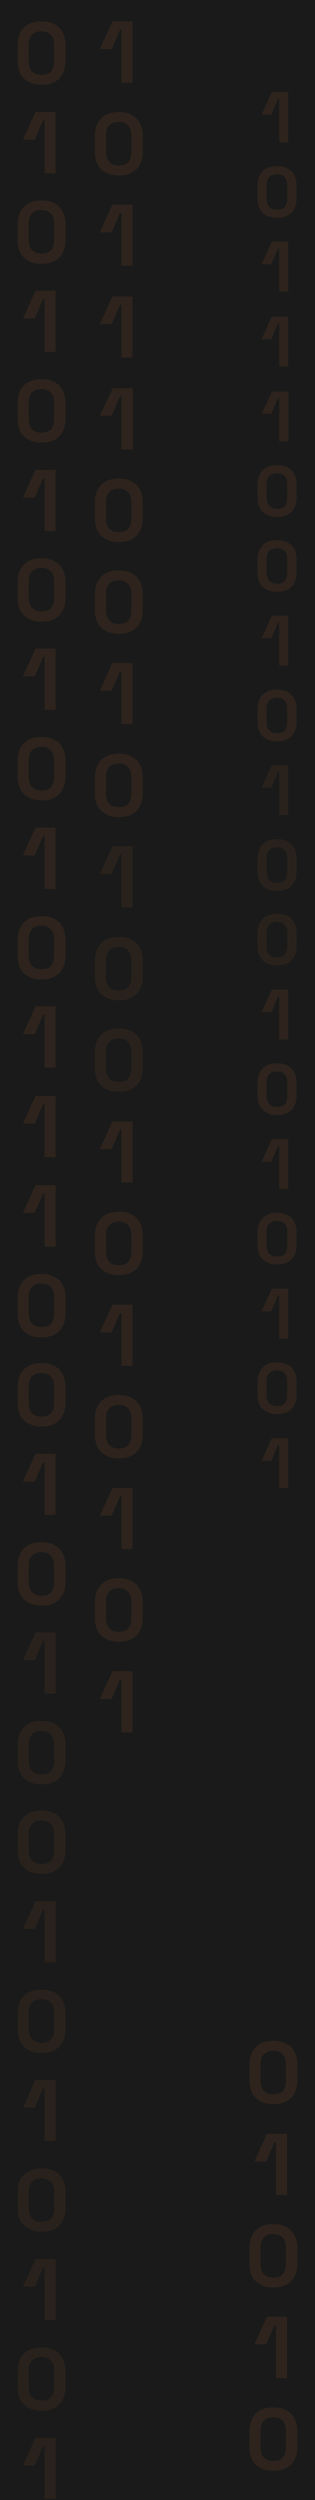<svg width="428" height="3392" viewBox="0 0 428 3392" fill="none" xmlns="http://www.w3.org/2000/svg">
<g clip-path="url(#clip0_141_5457)">
<rect width="428" height="3392" fill="#1A1A1A"/>
<g clip-path="url(#clip1_141_5457)">
<g opacity="0.18">
<path d="M165.094 112.405V40.327H163.032L151.688 66.584H135.703L152.719 29H180.047V112.405H165.094Z" fill="#F9893D" fill-opacity="0.5"/>
<path d="M161.485 238.026C151.688 238.026 143.953 235.452 137.766 229.789C131.578 224.125 129 216.403 129 205.076V184.482C129 173.67 132.094 165.948 137.766 160.284C143.438 154.621 151.688 152.047 161.485 152.047C171.282 152.047 179.016 154.621 185.204 160.284C190.876 165.948 193.969 174.185 193.969 184.482V205.076C193.969 215.888 190.876 224.125 185.204 229.789C179.016 235.452 171.282 238.026 161.485 238.026ZM161.485 224.64C167.157 224.64 171.797 223.096 174.376 220.007C176.954 216.917 178.501 212.284 178.501 206.106V183.967C178.501 177.789 176.954 173.156 173.86 170.066C170.766 166.977 166.641 165.433 161.485 165.433C155.813 165.433 151.688 166.977 148.594 170.066C145.5 173.156 143.953 177.789 143.953 183.452V205.591C143.953 211.769 145.5 216.403 148.078 219.492C151.172 223.096 155.813 224.64 161.485 224.64Z" fill="#F9893D" fill-opacity="0.5"/>
<path d="M165.094 361.077V288.998H163.032L151.688 315.256H135.703L152.719 277.672H180.047V360.562H165.094V361.077Z" fill="#F9893D" fill-opacity="0.5"/>
<path d="M165.094 485.156V413.592H163.032L151.688 439.849H135.703L152.719 402.266H180.047V485.156H165.094Z" fill="#F9893D" fill-opacity="0.5"/>
<path d="M165.094 609.746V537.667H163.032L151.688 563.924H135.703L153.235 526.855H180.563V609.746H165.094Z" fill="#F9893D" fill-opacity="0.5"/>
<path d="M161.485 735.37C151.688 735.37 143.953 732.796 137.766 727.132C131.578 721.469 129 713.746 129 702.42V681.826C129 671.014 132.094 663.291 137.766 657.628C143.438 651.965 151.688 649.391 161.485 649.391C171.282 649.391 179.016 651.965 185.204 657.628C190.876 663.291 193.969 671.529 193.969 681.826V702.42C193.969 713.232 190.876 721.469 185.204 727.132C179.016 732.796 171.282 735.37 161.485 735.37ZM161.485 721.984C167.157 721.984 171.797 720.439 174.376 717.35C176.954 714.261 178.501 709.628 178.501 703.449V681.311C178.501 675.133 176.954 670.499 173.86 667.41C170.766 664.321 166.641 662.777 161.485 662.777C155.813 662.777 151.688 664.321 148.594 667.41C145.5 670.499 143.953 675.133 143.953 680.796V702.935C143.953 709.113 145.5 713.746 148.078 716.835C151.172 720.439 155.813 721.984 161.485 721.984Z" fill="#F9893D" fill-opacity="0.5"/>
<path d="M161.485 859.964C151.688 859.964 143.953 857.389 137.766 851.726C131.578 846.063 129 838.34 129 827.014V806.42C129 795.608 132.094 787.885 137.766 782.222C143.438 776.559 151.688 773.984 161.485 773.984C171.282 773.984 179.016 776.559 185.204 782.222C190.876 787.885 193.969 796.123 193.969 806.42V827.014C193.969 837.825 190.876 846.063 185.204 851.726C179.016 857.389 171.282 859.964 161.485 859.964ZM161.485 846.578C167.157 846.578 171.797 845.033 174.376 841.944C176.954 838.855 178.501 834.221 178.501 828.043V805.905C178.501 799.727 176.954 795.093 173.86 792.004C170.766 788.915 166.641 787.37 161.485 787.37C155.813 787.37 151.688 788.915 148.594 792.004C145.5 795.093 143.953 799.727 143.953 805.39V827.528C143.953 833.706 145.5 838.34 148.078 841.429C151.172 845.033 155.813 846.578 161.485 846.578Z" fill="#F9893D" fill-opacity="0.5"/>
<path d="M165.094 982.496V910.932H163.032L151.688 937.189H135.703L152.719 899.605H180.047V982.496H165.094Z" fill="#F9893D" fill-opacity="0.5"/>
<path d="M161.485 1108.63C151.688 1108.63 143.953 1106.06 137.766 1100.39C131.578 1094.73 129 1087.01 129 1075.68V1055.09C129 1044.28 132.094 1036.55 137.766 1030.89C143.438 1025.23 151.688 1022.65 161.485 1022.65C171.282 1022.65 179.016 1025.23 185.204 1030.89C190.876 1036.55 193.969 1044.79 193.969 1055.09V1075.68C193.969 1086.49 190.876 1094.73 185.204 1100.39C179.016 1106.06 171.282 1108.63 161.485 1108.63ZM161.485 1095.25C167.157 1095.25 171.797 1093.7 174.376 1090.61C176.954 1087.52 178.501 1082.89 178.501 1076.71V1054.57C178.501 1048.39 176.954 1043.76 173.86 1040.67C170.766 1037.58 166.641 1036.04 161.485 1036.04C155.813 1036.04 151.688 1037.58 148.594 1040.67C145.5 1043.76 143.953 1048.39 143.953 1054.06V1076.2C143.953 1082.37 145.5 1087.01 148.078 1090.1C151.172 1093.7 155.813 1095.25 161.485 1095.25Z" fill="#F9893D" fill-opacity="0.5"/>
<path opacity="0.78" d="M165.094 1231.16V1159.6H163.032L151.688 1185.86H135.703L152.719 1148.27H180.047V1231.16H165.094Z" fill="#F9893D" fill-opacity="0.5"/>
<path opacity="0.78" d="M161.485 1357.3C151.688 1357.3 143.953 1354.73 137.766 1349.07C131.578 1343.4 129 1335.68 129 1324.35V1303.76C129 1292.95 132.094 1285.23 137.766 1279.56C143.438 1273.9 151.688 1271.32 161.485 1271.32C171.282 1271.32 179.016 1273.9 185.204 1279.56C190.876 1285.23 193.969 1293.46 193.969 1303.76V1324.35C193.969 1335.17 190.876 1343.4 185.204 1349.07C179.016 1354.73 171.282 1357.3 161.485 1357.3ZM161.485 1343.92C167.157 1343.92 171.797 1342.37 174.376 1339.28C176.954 1336.19 178.501 1331.56 178.501 1325.38V1303.24C178.501 1297.07 176.954 1292.43 173.86 1289.34C170.766 1286.25 166.641 1284.71 161.485 1284.71C155.813 1284.71 151.688 1286.25 148.594 1289.34C145.5 1292.43 143.953 1297.07 143.953 1302.73V1324.87C143.953 1331.05 145.5 1335.68 148.078 1338.77C151.172 1342.37 155.813 1343.92 161.485 1343.92Z" fill="#F9893D" fill-opacity="0.5"/>
<path opacity="0.78" d="M161.485 1481.38C151.688 1481.38 143.953 1478.81 137.766 1473.14C131.578 1467.48 129 1459.76 129 1448.43V1427.84C129 1417.03 132.094 1409.3 137.766 1403.64C143.438 1397.98 151.688 1395.4 161.485 1395.4C171.282 1395.4 179.016 1397.98 185.204 1403.64C190.876 1409.3 193.969 1417.54 193.969 1427.84V1448.43C193.969 1459.24 190.876 1467.48 185.204 1473.14C179.016 1478.81 171.282 1481.38 161.485 1481.38ZM161.485 1468C167.157 1468 171.797 1466.45 174.376 1463.36C176.954 1460.27 178.501 1455.64 178.501 1449.46V1427.32C178.501 1421.14 176.954 1416.51 173.86 1413.42C170.766 1410.33 166.641 1408.79 161.485 1408.79C155.813 1408.79 151.688 1410.33 148.594 1413.42C145.5 1416.51 143.953 1421.14 143.953 1426.81V1448.95C143.953 1455.12 145.5 1459.76 148.078 1462.85C151.172 1466.45 155.813 1468 161.485 1468Z" fill="#F9893D" fill-opacity="0.5"/>
<path d="M165.094 1604.43V1532.87H163.032L151.688 1559.12H135.703L152.719 1521.54H180.047V1604.43H165.094Z" fill="#F9893D" fill-opacity="0.5"/>
<path d="M161.485 1730.05C151.688 1730.05 143.953 1727.48 137.766 1721.82C131.578 1716.15 129 1708.43 129 1697.1V1676.51C129 1665.7 132.094 1657.98 137.766 1652.31C143.438 1646.65 151.688 1644.07 161.485 1644.07C171.282 1644.07 179.016 1646.65 185.204 1652.31C190.876 1657.98 193.969 1666.21 193.969 1676.51V1697.1C193.969 1707.92 190.876 1716.15 185.204 1721.82C179.016 1727.48 171.282 1730.05 161.485 1730.05ZM161.485 1716.67C167.157 1716.67 171.797 1715.12 174.376 1712.03C176.954 1708.94 178.501 1704.31 178.501 1698.13V1675.99C178.501 1669.82 176.954 1665.18 173.86 1662.09C170.766 1659 166.641 1657.46 161.485 1657.46C155.813 1657.46 151.688 1659 148.594 1662.09C145.5 1665.18 143.953 1669.82 143.953 1675.48V1697.62C143.953 1703.8 145.5 1708.43 148.078 1711.52C151.172 1715.12 155.813 1716.67 161.485 1716.67Z" fill="#F9893D" fill-opacity="0.5"/>
<path d="M165.094 1853.1V1781.54H163.032L151.688 1807.79H135.703L152.719 1770.21H180.047V1853.1H165.094Z" fill="#F9893D" fill-opacity="0.5"/>
<path d="M161.485 1978.72C151.688 1978.72 143.953 1976.15 137.766 1970.48C131.578 1964.82 129 1957.1 129 1945.77V1925.18C129 1914.37 132.094 1906.64 137.766 1900.98C143.438 1895.32 151.688 1892.74 161.485 1892.74C171.282 1892.74 179.016 1895.32 185.204 1900.98C190.876 1906.64 193.969 1914.88 193.969 1925.18V1945.77C193.969 1956.58 190.876 1964.82 185.204 1970.48C179.016 1976.15 171.282 1978.72 161.485 1978.72ZM161.485 1965.34C167.157 1965.34 171.797 1963.79 174.376 1960.7C176.954 1957.61 178.501 1952.98 178.501 1946.8V1924.66C178.501 1918.48 176.954 1913.85 173.86 1910.76C170.766 1907.67 166.641 1906.13 161.485 1906.13C155.813 1906.13 151.688 1907.67 148.594 1910.76C145.5 1913.85 143.953 1918.48 143.953 1924.15V1946.29C143.953 1952.46 145.5 1957.1 148.078 1960.19C151.172 1963.79 155.813 1965.34 161.485 1965.34Z" fill="#F9893D" fill-opacity="0.5"/>
<path d="M165.094 2101.77V2030.21H163.032L151.688 2056.46H135.703L152.719 2018.88H180.047V2101.77H165.094Z" fill="#F9893D" fill-opacity="0.5"/>
<path d="M161.485 2227.39C151.688 2227.39 143.953 2224.82 137.766 2219.16C131.578 2213.49 129 2205.77 129 2194.44V2173.85C129 2163.04 132.094 2155.31 137.766 2149.65C143.438 2143.99 151.688 2141.41 161.485 2141.41C171.282 2141.41 179.016 2143.99 185.204 2149.65C190.876 2155.31 193.969 2163.55 193.969 2173.85V2194.44C193.969 2205.25 190.876 2213.49 185.204 2219.16C179.016 2224.82 171.282 2227.39 161.485 2227.39ZM161.485 2214.01C167.157 2214.01 171.797 2212.46 174.376 2209.37C176.954 2206.28 178.501 2201.65 178.501 2195.47V2173.33C178.501 2167.16 176.954 2162.52 173.86 2159.43C170.766 2156.34 166.641 2154.8 161.485 2154.8C155.813 2154.8 151.688 2156.34 148.594 2159.43C145.5 2162.52 143.953 2167.16 143.953 2172.82V2194.96C143.953 2201.14 145.5 2205.77 148.078 2208.86C151.172 2212.46 155.813 2214.01 161.485 2214.01Z" fill="#F9893D" fill-opacity="0.5"/>
<path d="M165.094 2350.44V2278.88H163.032L151.688 2305.13H135.703L152.719 2267.55H180.047V2350.44H165.094Z" fill="#F9893D" fill-opacity="0.5"/>
</g>
<g opacity="0.18">
<path d="M56.485 114.979C46.688 114.979 38.953 112.405 32.766 106.742C27.094 101.593 24 93.356 24 82.029V61.435C24 50.623 27.094 42.901 32.766 37.238C38.438 31.574 46.688 29 56.485 29C66.282 29 74.016 31.574 80.204 37.238C85.876 42.901 88.969 51.138 88.969 61.435V82.029C88.969 92.841 85.876 101.078 80.204 106.742C74.532 112.405 66.797 114.979 56.485 114.979ZM56.485 101.593C62.157 101.593 66.797 100.049 69.376 96.96C71.954 93.871 73.5 89.237 73.5 83.059V60.92C73.5 54.742 71.954 50.109 68.86 47.02C65.766 43.931 61.641 42.386 56.485 42.386C50.813 42.386 46.688 43.931 43.594 47.02C40.5 50.109 38.953 54.742 38.953 60.406V82.544C38.953 88.722 40.5 93.356 43.078 96.445C46.688 100.049 50.813 101.593 56.485 101.593Z" fill="#F9893D" fill-opacity="0.5"/>
<path d="M60.61 234.937V163.374H58.547L47.203 189.631H31.219L48.234 152.047H75.563V234.937H60.61Z" fill="#F9893D" fill-opacity="0.5"/>
<path d="M56.485 357.987C46.688 357.987 38.953 355.413 32.766 349.75C27.094 344.086 24 336.364 24 325.037V304.443C24 293.631 27.094 285.909 32.766 280.246C38.438 274.582 46.688 272.008 56.485 272.008C66.282 272.008 74.016 274.582 80.204 280.246C85.876 285.909 88.969 294.146 88.969 304.443V325.037C88.969 335.849 85.876 344.086 80.204 349.75C74.532 354.898 66.797 357.987 56.485 357.987ZM56.485 344.086C62.157 344.086 66.797 342.542 69.376 339.453C71.954 336.364 73.5 331.73 73.5 325.552V303.414C73.5 297.235 71.954 292.602 68.86 289.513C65.766 286.424 61.641 284.879 56.485 284.879C50.813 284.879 46.688 286.424 43.594 289.513C40.5 292.602 38.953 297.235 38.953 302.899V325.037C38.953 331.215 40.5 335.849 43.078 338.938C46.688 342.542 50.813 344.086 56.485 344.086Z" fill="#F9893D" fill-opacity="0.5"/>
<path d="M60.61 477.429V405.866H58.547L47.203 432.123H31.219L48.234 394.539H75.563V477.429H60.61Z" fill="#F9893D" fill-opacity="0.5"/>
<path d="M56.485 600.479C46.688 600.479 38.953 597.905 32.766 592.242C27.094 587.093 24 578.856 24 567.529V546.935C24 536.123 27.094 528.401 32.766 522.737C38.438 517.074 46.688 514.5 56.485 514.5C66.282 514.5 74.016 517.074 80.204 522.737C85.876 528.401 88.969 536.638 88.969 546.935V567.529C88.969 578.341 85.876 586.578 80.204 592.242C74.532 597.905 66.797 600.479 56.485 600.479ZM56.485 587.093C62.157 587.093 66.797 585.549 69.376 582.459C71.954 579.37 73.5 574.737 73.5 568.559V546.42C73.5 540.242 71.954 535.609 68.86 532.52C65.766 529.431 61.641 527.886 56.485 527.886C50.813 527.886 46.688 529.431 43.594 532.52C40.5 535.609 38.953 540.242 38.953 545.905V568.044C38.953 574.222 40.5 578.856 43.078 581.945C46.688 585.549 50.813 587.093 56.485 587.093Z" fill="#F9893D" fill-opacity="0.5"/>
<path d="M60.61 720.437V648.874H58.547L47.203 675.131H31.219L48.234 637.547H75.563V720.437H60.61Z" fill="#F9893D" fill-opacity="0.5"/>
<path d="M56.485 843.487C46.688 843.487 38.953 840.913 32.766 835.25C27.094 830.101 24 821.864 24 810.537V789.943C24 779.132 27.094 771.409 32.766 765.746C38.438 760.082 46.688 757.508 56.485 757.508C66.282 757.508 74.016 760.082 80.204 765.746C85.876 771.409 88.969 779.646 88.969 789.943V810.537C88.969 821.349 85.876 829.586 80.204 835.25C74.532 840.398 66.797 843.487 56.485 843.487ZM56.485 829.586C62.157 829.586 66.797 828.042 69.376 824.953C71.954 821.864 73.5 817.23 73.5 811.052V788.914C73.5 782.735 71.954 778.102 68.86 775.013C65.766 771.924 61.641 770.379 56.485 770.379C50.813 770.379 46.688 771.924 43.594 775.013C40.5 778.102 38.953 782.735 38.953 788.399V810.537C38.953 816.715 40.5 821.349 43.078 824.438C46.688 828.042 50.813 829.586 56.485 829.586Z" fill="#F9893D" fill-opacity="0.5"/>
<path d="M60.61 962.929V891.365H58.547L47.203 917.623H31.219L48.234 880.039H75.563V962.929H60.61Z" fill="#F9893D" fill-opacity="0.5"/>
<path d="M56.485 1085.98C46.688 1085.98 38.953 1083.4 32.766 1077.74C27.094 1072.08 24 1064.36 24 1053.03V1032.44C24 1021.62 27.094 1013.9 32.766 1008.24C38.438 1002.57 46.688 1000 56.485 1000C66.282 1000 74.016 1002.57 80.204 1008.24C85.876 1013.9 88.969 1022.14 88.969 1032.44V1053.03C88.969 1063.84 85.876 1072.08 80.204 1077.74C74.532 1083.4 66.797 1085.98 56.485 1085.98ZM56.485 1072.59C62.157 1072.59 66.797 1071.05 69.376 1067.96C71.954 1064.87 73.5 1060.24 73.5 1054.06V1031.92C73.5 1025.74 71.954 1021.11 68.86 1018.02C65.766 1014.93 61.641 1013.39 56.485 1013.39C50.813 1013.39 46.688 1014.93 43.594 1018.02C40.5 1021.11 38.953 1025.74 38.953 1031.41V1053.54C38.953 1059.72 40.5 1064.36 43.078 1067.44C46.688 1071.05 50.813 1072.59 56.485 1072.59Z" fill="#F9893D" fill-opacity="0.5"/>
<path d="M60.61 1205.94V1134.37H58.547L47.203 1160.63H31.219L48.234 1123.05H75.563V1205.94H60.61Z" fill="#F9893D" fill-opacity="0.5"/>
<path d="M56.485 1328.99C46.688 1328.99 38.953 1326.41 32.766 1320.75C27.094 1315.6 24 1307.36 24 1296.04V1275.44C24 1264.63 27.094 1256.91 32.766 1251.25C38.438 1245.58 46.688 1243.01 56.485 1243.01C66.282 1243.01 74.016 1245.58 80.204 1251.25C85.876 1256.91 88.969 1265.15 88.969 1275.44V1296.04C88.969 1306.85 85.876 1315.09 80.204 1320.75C74.532 1325.9 66.797 1328.99 56.485 1328.99ZM56.485 1315.09C62.157 1315.09 66.797 1313.54 69.376 1310.45C71.954 1307.36 73.5 1302.73 73.5 1296.55V1274.41C73.5 1268.24 71.954 1263.6 68.86 1260.51C65.766 1257.42 61.641 1255.88 56.485 1255.88C50.813 1255.88 46.688 1257.42 43.594 1260.51C40.5 1263.6 38.953 1268.24 38.953 1273.9V1296.04C38.953 1302.22 40.5 1306.85 43.078 1309.94C46.688 1313.54 50.813 1315.09 56.485 1315.09Z" fill="#F9893D" fill-opacity="0.5"/>
<path d="M60.61 1448.43V1376.87H58.547L47.203 1403.12H31.219L48.234 1365.54H75.563V1448.43H60.61Z" fill="#F9893D" fill-opacity="0.5"/>
<path d="M60.61 1569.93V1498.37H58.547L47.203 1524.63H31.219L48.234 1487.04H75.563V1569.93H60.61Z" fill="#F9893D" fill-opacity="0.5"/>
<path d="M60.61 1691.44V1619.36H58.547L47.203 1645.61H31.219L48.234 1608.03H75.563V1691.44H60.61Z" fill="#F9893D" fill-opacity="0.5"/>
<path d="M56.485 1814.49C46.688 1814.49 38.953 1811.91 32.766 1806.25C27.094 1801.1 24 1792.86 24 1781.54V1760.94C24 1750.13 27.094 1742.41 32.766 1736.75C38.438 1731.08 46.688 1728.51 56.485 1728.51C66.282 1728.51 74.016 1731.08 80.204 1736.75C85.876 1742.41 88.969 1750.65 88.969 1760.94V1781.54C88.969 1792.35 85.876 1800.59 80.204 1806.25C74.532 1811.4 66.797 1814.49 56.485 1814.49ZM56.485 1800.59C62.157 1800.59 66.797 1799.04 69.376 1795.95C71.954 1792.86 73.5 1788.23 73.5 1782.05V1759.91C73.5 1753.74 71.954 1749.1 68.86 1746.01C65.766 1742.92 61.641 1741.38 56.485 1741.38C50.813 1741.38 46.688 1742.92 43.594 1746.01C40.5 1749.1 38.953 1753.74 38.953 1759.4V1781.54C38.953 1787.72 40.5 1792.35 43.078 1795.44C46.688 1799.04 50.813 1800.59 56.485 1800.59Z" fill="#F9893D" fill-opacity="0.5"/>
<path d="M56.485 1935.48C46.688 1935.48 38.953 1932.9 32.766 1927.24C27.094 1922.09 24 1913.85 24 1902.53V1881.93C24 1871.12 27.094 1863.4 32.766 1857.73C38.438 1852.07 46.688 1849.5 56.485 1849.5C66.282 1849.5 74.016 1852.07 80.204 1857.73C85.876 1863.4 88.969 1871.63 88.969 1881.93V1902.53C88.969 1913.34 85.876 1921.57 80.204 1927.24C74.532 1932.9 66.797 1935.48 56.485 1935.48ZM56.485 1922.09C62.157 1922.09 66.797 1920.54 69.376 1917.46C71.954 1914.37 73.5 1909.73 73.5 1903.55V1881.42C73.5 1875.24 71.954 1870.6 68.86 1867.52C65.766 1864.43 61.641 1862.88 56.485 1862.88C50.813 1862.88 46.688 1864.43 43.594 1867.52C40.5 1870.6 38.953 1875.24 38.953 1880.9V1903.04C38.953 1909.22 40.5 1913.85 43.078 1916.94C46.688 1920.54 50.813 1922.09 56.485 1922.09Z" fill="#F9893D" fill-opacity="0.5"/>
<path d="M60.61 2055.43V1983.87H58.547L47.203 2010.13H31.219L48.234 1972.54H75.563V2055.43H60.61Z" fill="#F9893D" fill-opacity="0.5"/>
<path d="M56.485 2178.48C46.688 2178.48 38.953 2175.91 32.766 2170.25C27.094 2164.58 24 2156.86 24 2145.53V2124.94C24 2114.13 27.094 2106.4 32.766 2100.74C38.438 2095.08 46.688 2092.5 56.485 2092.5C66.282 2092.5 74.016 2095.08 80.204 2100.74C85.876 2106.4 88.969 2114.64 88.969 2124.94V2145.53C88.969 2156.34 85.876 2164.58 80.204 2170.25C74.532 2175.91 66.797 2178.48 56.485 2178.48ZM56.485 2165.1C62.157 2165.1 66.797 2163.55 69.376 2160.46C71.954 2157.37 73.5 2152.74 73.5 2146.56V2124.42C73.5 2118.25 71.954 2113.61 68.86 2110.52C65.766 2107.43 61.641 2105.89 56.485 2105.89C50.813 2105.89 46.688 2107.43 43.594 2110.52C40.5 2113.61 38.953 2118.25 38.953 2123.91V2146.05C38.953 2152.23 40.5 2156.86 43.078 2159.95C46.688 2163.55 50.813 2165.1 56.485 2165.1Z" fill="#F9893D" fill-opacity="0.5"/>
<path opacity="0.78" d="M60.61 2297.93V2226.37H58.547L47.203 2252.62H31.219L48.234 2215.04H75.563V2297.93H60.61Z" fill="#F9893D" fill-opacity="0.5"/>
<path opacity="0.78" d="M56.485 2420.98C46.688 2420.98 38.953 2418.4 32.766 2412.74C27.094 2407.59 24 2399.35 24 2388.03V2367.43C24 2356.62 27.094 2348.9 32.766 2343.23C38.438 2337.57 46.688 2335 56.485 2335C66.282 2335 74.016 2337.57 80.204 2343.23C85.876 2348.9 88.969 2357.13 88.969 2367.43V2388.03C88.969 2398.84 85.876 2407.07 80.204 2412.74C74.532 2418.4 66.797 2420.98 56.485 2420.98ZM56.485 2407.59C62.157 2407.59 66.797 2406.04 69.376 2402.96C71.954 2399.87 73.5 2395.23 73.5 2389.05V2366.92C73.5 2360.74 71.954 2356.1 68.86 2353.02C65.766 2349.93 61.641 2348.38 56.485 2348.38C50.813 2348.38 46.688 2349.93 43.594 2353.02C40.5 2356.1 38.953 2360.74 38.953 2366.4V2388.54C38.953 2394.72 40.5 2399.35 43.078 2402.44C46.688 2406.04 50.813 2407.59 56.485 2407.59Z" fill="#F9893D" fill-opacity="0.5"/>
<path opacity="0.78" d="M56.485 2542.48C46.688 2542.48 38.953 2539.91 32.766 2534.24C27.094 2529.09 24 2520.86 24 2509.53V2488.94C24 2478.12 27.094 2470.4 32.766 2464.74C38.438 2459.07 46.688 2456.5 56.485 2456.5C66.282 2456.5 74.016 2459.07 80.204 2464.74C85.876 2470.4 88.969 2478.64 88.969 2488.94V2509.53C88.969 2520.34 85.876 2528.58 80.204 2534.24C74.532 2539.91 66.797 2542.48 56.485 2542.48ZM56.485 2529.09C62.157 2529.09 66.797 2527.55 69.376 2524.46C71.954 2521.37 73.5 2516.74 73.5 2510.56V2488.42C73.5 2482.24 71.954 2477.61 68.86 2474.52C65.766 2471.43 61.641 2469.89 56.485 2469.89C50.813 2469.89 46.688 2471.43 43.594 2474.52C40.5 2477.61 38.953 2482.24 38.953 2487.91V2510.04C38.953 2516.22 40.5 2520.86 43.078 2523.95C46.688 2527.55 50.813 2529.09 56.485 2529.09Z" fill="#F9893D" fill-opacity="0.5"/>
<path opacity="0.78" d="M60.61 2662.44V2590.87H58.547L47.203 2617.13H31.219L48.234 2579.55H75.563V2662.44H60.61Z" fill="#F9893D" fill-opacity="0.5"/>
<path opacity="0.78" d="M56.485 2785.49C46.688 2785.49 38.953 2782.91 32.766 2777.25C27.094 2771.59 24 2763.86 24 2752.54V2731.94C24 2721.13 27.094 2713.41 32.766 2707.75C38.438 2702.08 46.688 2699.51 56.485 2699.51C66.282 2699.51 74.016 2702.08 80.204 2707.75C85.876 2713.41 88.969 2721.65 88.969 2731.94V2752.54C88.969 2763.35 85.876 2771.59 80.204 2777.25C74.532 2782.4 66.797 2785.49 56.485 2785.49ZM56.485 2771.59C62.157 2771.59 66.797 2770.04 69.376 2766.95C71.954 2763.86 73.5 2759.23 73.5 2753.05V2730.91C73.5 2724.74 71.954 2720.1 68.86 2717.01C65.766 2713.92 61.641 2712.38 56.485 2712.38C50.813 2712.38 46.688 2713.92 43.594 2717.01C40.5 2720.1 38.953 2724.74 38.953 2730.4V2752.54C38.953 2758.72 40.5 2763.35 43.078 2766.44C46.688 2770.04 50.813 2771.59 56.485 2771.59Z" fill="#F9893D" fill-opacity="0.5"/>
<path opacity="0.78" d="M60.61 2904.93V2833.37H58.547L47.203 2859.62H31.219L48.234 2822.04H75.563V2904.93H60.61Z" fill="#F9893D" fill-opacity="0.5"/>
<path opacity="0.78" d="M56.485 3027.98C46.688 3027.98 38.953 3025.4 32.766 3019.74C27.094 3014.59 24 3006.36 24 2995.03V2974.43C24 2963.62 27.094 2955.9 32.766 2950.24C38.438 2944.57 46.688 2942 56.485 2942C66.282 2942 74.016 2944.57 80.204 2950.24C85.876 2955.9 88.969 2964.14 88.969 2974.43V2995.03C88.969 3005.84 85.876 3014.08 80.204 3019.74C74.532 3025.4 66.797 3027.98 56.485 3027.98ZM56.485 3014.59C62.157 3014.59 66.797 3013.05 69.376 3009.96C71.954 3006.87 73.5 3002.24 73.5 2996.06V2973.92C73.5 2967.74 71.954 2963.11 68.86 2960.02C65.766 2956.93 61.641 2955.39 56.485 2955.39C50.813 2955.39 46.688 2956.93 43.594 2960.02C40.5 2963.11 38.953 2967.74 38.953 2973.41V2995.54C38.953 3001.72 40.5 3006.36 43.078 3009.44C46.688 3013.05 50.813 3014.59 56.485 3014.59Z" fill="#F9893D" fill-opacity="0.5"/>
<path opacity="0.78" d="M60.61 3147.94V3076.37H58.547L47.203 3102.63H31.219L48.234 3065.05H75.563V3147.94H60.61Z" fill="#F9893D" fill-opacity="0.5"/>
<path opacity="0.78" d="M56.485 3270.99C46.688 3270.99 38.953 3268.41 32.766 3262.75C27.094 3257.6 24 3249.36 24 3238.04V3217.44C24 3206.63 27.094 3198.91 32.766 3193.25C38.438 3187.58 46.688 3185.01 56.485 3185.01C66.282 3185.01 74.016 3187.58 80.204 3193.25C85.876 3198.91 88.969 3207.15 88.969 3217.44V3238.04C88.969 3248.85 85.876 3257.09 80.204 3262.75C74.532 3267.9 66.797 3270.99 56.485 3270.99ZM56.485 3257.09C62.157 3257.09 66.797 3255.54 69.376 3252.45C71.954 3249.36 73.5 3244.73 73.5 3238.55V3216.41C73.5 3210.24 71.954 3205.6 68.86 3202.51C65.766 3199.42 61.641 3197.88 56.485 3197.88C50.813 3197.88 46.688 3199.42 43.594 3202.51C40.5 3205.6 38.953 3210.24 38.953 3215.9V3238.04C38.953 3244.22 40.5 3248.85 43.078 3251.94C46.688 3255.54 50.813 3257.09 56.485 3257.09Z" fill="#F9893D" fill-opacity="0.5"/>
<path opacity="0.78" d="M60.61 3390.43V3318.87H58.547L47.203 3345.12H31.219L48.234 3307.54H75.563V3390.43H60.61Z" fill="#F9893D" fill-opacity="0.5"/>
</g>
<g opacity="0.18">
<path d="M379.448 193.048V134.241H377.765L368.51 155.664H355.469L369.351 125H391.648V193.048H379.448Z" fill="#F9893D" fill-opacity="0.5"/>
<path d="M376.503 295.539C368.51 295.539 362.2 293.439 357.152 288.818C352.103 284.197 350 277.897 350 268.656V251.854C350 243.033 352.524 236.732 357.152 232.111C361.779 227.491 368.51 225.391 376.503 225.391C384.497 225.391 390.807 227.491 395.855 232.111C400.483 236.732 403.007 243.453 403.007 251.854V268.656C403.007 277.477 400.483 284.197 395.855 288.818C390.807 293.439 384.497 295.539 376.503 295.539ZM376.503 284.617C381.131 284.617 384.917 283.357 387.021 280.837C389.124 278.317 390.386 274.536 390.386 269.496V251.434C390.386 246.393 389.124 242.613 386.6 240.092C384.076 237.572 380.71 236.312 376.503 236.312C371.876 236.312 368.51 237.572 365.986 240.092C363.462 242.613 362.2 246.393 362.2 251.014V269.076C362.2 274.116 363.462 277.897 365.565 280.417C368.09 283.357 371.876 284.617 376.503 284.617Z" fill="#F9893D" fill-opacity="0.5"/>
<path d="M379.448 395.931V337.124H377.765L368.51 358.546H355.469L369.351 327.883H391.648V395.511H379.448V395.931Z" fill="#F9893D" fill-opacity="0.5"/>
<path d="M379.448 497.163V438.776H377.765L368.51 460.199H355.469L369.351 429.535H391.648V497.163H379.448Z" fill="#F9893D" fill-opacity="0.5"/>
<path d="M379.448 598.815V540.009H377.765L368.51 561.431H355.469L369.772 531.188H392.069V598.815H379.448Z" fill="#F9893D" fill-opacity="0.5"/>
<path d="M376.503 701.308C368.51 701.308 362.2 699.208 357.152 694.588C352.103 689.967 350 683.666 350 674.425V657.623C350 648.802 352.524 642.501 357.152 637.881C361.779 633.26 368.51 631.16 376.503 631.16C384.497 631.16 390.807 633.26 395.855 637.881C400.483 642.501 403.007 649.222 403.007 657.623V674.425C403.007 683.246 400.483 689.967 395.855 694.588C390.807 699.208 384.497 701.308 376.503 701.308ZM376.503 690.387C381.131 690.387 384.917 689.127 387.021 686.607C389.124 684.086 390.386 680.306 390.386 675.265V657.203C390.386 652.163 389.124 648.382 386.6 645.862C384.076 643.342 380.71 642.081 376.503 642.081C371.876 642.081 368.51 643.342 365.986 645.862C363.462 648.382 362.2 652.163 362.2 656.783V674.845C362.2 679.886 363.462 683.666 365.565 686.187C368.09 689.127 371.876 690.387 376.503 690.387Z" fill="#F9893D" fill-opacity="0.5"/>
<path d="M376.503 802.961C368.51 802.961 362.2 800.86 357.152 796.24C352.103 791.619 350 785.319 350 776.078V759.276C350 750.455 352.524 744.154 357.152 739.533C361.779 734.913 368.51 732.812 376.503 732.812C384.497 732.812 390.807 734.913 395.855 739.533C400.483 744.154 403.007 750.875 403.007 759.276V776.078C403.007 784.899 400.483 791.619 395.855 796.24C390.807 800.86 384.497 802.961 376.503 802.961ZM376.503 792.039C381.131 792.039 384.917 790.779 387.021 788.259C389.124 785.739 390.386 781.958 390.386 776.918V758.856C390.386 753.815 389.124 750.034 386.6 747.514C384.076 744.994 380.71 743.734 376.503 743.734C371.876 743.734 368.51 744.994 365.986 747.514C363.462 750.034 362.2 753.815 362.2 758.435V776.498C362.2 781.538 363.462 785.319 365.565 787.839C368.09 790.779 371.876 792.039 376.503 792.039Z" fill="#F9893D" fill-opacity="0.5"/>
<path d="M379.448 902.933V844.546H377.765L368.51 865.968H355.469L369.351 835.305H391.648V902.933H379.448Z" fill="#F9893D" fill-opacity="0.5"/>
<path d="M376.503 1005.84C368.51 1005.84 362.2 1003.74 357.152 999.123C352.103 994.502 350 988.201 350 978.96V962.158C350 953.337 352.524 947.037 357.152 942.416C361.779 937.796 368.51 935.695 376.503 935.695C384.497 935.695 390.807 937.796 395.855 942.416C400.483 947.037 403.007 953.757 403.007 962.158V978.96C403.007 987.781 400.483 994.502 395.855 999.123C390.807 1003.74 384.497 1005.84 376.503 1005.84ZM376.503 994.922C381.131 994.922 384.917 993.662 387.021 991.142C389.124 988.621 390.386 984.841 390.386 979.8V961.738C390.386 956.698 389.124 952.917 386.6 950.397C384.076 947.877 380.71 946.617 376.503 946.617C371.876 946.617 368.51 947.877 365.986 950.397C363.462 952.917 362.2 956.698 362.2 961.318V979.38C362.2 984.421 363.462 988.201 365.565 990.722C368.09 993.662 371.876 994.922 376.503 994.922Z" fill="#F9893D" fill-opacity="0.5"/>
<path opacity="0.78" d="M379.448 1105.82V1047.43H377.765L368.51 1068.85H355.469L369.351 1038.19H391.648V1105.82H379.448Z" fill="#F9893D" fill-opacity="0.5"/>
<path opacity="0.78" d="M376.503 1208.73C368.51 1208.73 362.2 1206.63 357.152 1202.01C352.103 1197.38 350 1191.08 350 1181.84V1165.04C350 1156.22 352.524 1149.92 357.152 1145.3C361.779 1140.68 368.51 1138.58 376.503 1138.58C384.497 1138.58 390.807 1140.68 395.855 1145.3C400.483 1149.92 403.007 1156.64 403.007 1165.04V1181.84C403.007 1190.66 400.483 1197.38 395.855 1202.01C390.807 1206.63 384.497 1208.73 376.503 1208.73ZM376.503 1197.8C381.131 1197.8 384.917 1196.54 387.021 1194.02C389.124 1191.5 390.386 1187.72 390.386 1182.68V1164.62C390.386 1159.58 389.124 1155.8 386.6 1153.28C384.076 1150.76 380.71 1149.5 376.503 1149.5C371.876 1149.5 368.51 1150.76 365.986 1153.28C363.462 1155.8 362.2 1159.58 362.2 1164.2V1182.26C362.2 1187.3 363.462 1191.08 365.565 1193.6C368.09 1196.54 371.876 1197.8 376.503 1197.8Z" fill="#F9893D" fill-opacity="0.5"/>
<path opacity="0.78" d="M376.503 1309.96C368.51 1309.96 362.2 1307.86 357.152 1303.24C352.103 1298.62 350 1292.31 350 1283.07V1266.27C350 1257.45 352.524 1251.15 357.152 1246.53C361.779 1241.91 368.51 1239.81 376.503 1239.81C384.497 1239.81 390.807 1241.91 395.855 1246.53C400.483 1251.15 403.007 1257.87 403.007 1266.27V1283.07C403.007 1291.89 400.483 1298.62 395.855 1303.24C390.807 1307.86 384.497 1309.96 376.503 1309.96ZM376.503 1299.04C381.131 1299.04 384.917 1297.78 387.021 1295.26C389.124 1292.73 390.386 1288.95 390.386 1283.91V1265.85C390.386 1260.81 389.124 1257.03 386.6 1254.51C384.076 1251.99 380.71 1250.73 376.503 1250.73C371.876 1250.73 368.51 1251.99 365.986 1254.51C363.462 1257.03 362.2 1260.81 362.2 1265.43V1283.49C362.2 1288.53 363.462 1292.31 365.565 1294.83C368.09 1297.78 371.876 1299.04 376.503 1299.04Z" fill="#F9893D" fill-opacity="0.5"/>
<path d="M379.448 1410.35V1351.96H377.765L368.51 1373.39H355.469L369.351 1342.72H391.648V1410.35H379.448Z" fill="#F9893D" fill-opacity="0.5"/>
<path d="M376.503 1512.84C368.51 1512.84 362.2 1510.74 357.152 1506.12C352.103 1501.5 350 1495.2 350 1485.96V1469.15C350 1460.33 352.524 1454.03 357.152 1449.41C361.779 1444.79 368.51 1442.69 376.503 1442.69C384.497 1442.69 390.807 1444.79 395.855 1449.41C400.483 1454.03 403.007 1460.75 403.007 1469.15V1485.96C403.007 1494.78 400.483 1501.5 395.855 1506.12C390.807 1510.74 384.497 1512.84 376.503 1512.84ZM376.503 1501.92C381.131 1501.92 384.917 1500.66 387.021 1498.14C389.124 1495.62 390.386 1491.84 390.386 1486.8V1468.73C390.386 1463.69 389.124 1459.91 386.6 1457.39C384.076 1454.87 380.71 1453.61 376.503 1453.61C371.876 1453.61 368.51 1454.87 365.986 1457.39C363.462 1459.91 362.2 1463.69 362.2 1468.31V1486.38C362.2 1491.42 363.462 1495.2 365.565 1497.72C368.09 1500.66 371.876 1501.92 376.503 1501.92Z" fill="#F9893D" fill-opacity="0.5"/>
<path d="M379.448 1613.23V1554.85H377.765L368.51 1576.27H355.469L369.351 1545.61H391.648V1613.23H379.448Z" fill="#F9893D" fill-opacity="0.5"/>
<path d="M376.503 1715.73C368.51 1715.73 362.2 1713.63 357.152 1709.01C352.103 1704.38 350 1698.08 350 1688.84V1672.04C350 1663.22 352.524 1656.92 357.152 1652.3C361.779 1647.68 368.51 1645.58 376.503 1645.58C384.497 1645.58 390.807 1647.68 395.855 1652.3C400.483 1656.92 403.007 1663.64 403.007 1672.04V1688.84C403.007 1697.66 400.483 1704.38 395.855 1709.01C390.807 1713.63 384.497 1715.73 376.503 1715.73ZM376.503 1704.81C381.131 1704.81 384.917 1703.54 387.021 1701.02C389.124 1698.5 390.386 1694.72 390.386 1689.68V1671.62C390.386 1666.58 389.124 1662.8 386.6 1660.28C384.076 1657.76 380.71 1656.5 376.503 1656.5C371.876 1656.5 368.51 1657.76 365.986 1660.28C363.462 1662.8 362.2 1666.58 362.2 1671.2V1689.26C362.2 1694.3 363.462 1698.08 365.565 1700.6C368.09 1703.54 371.876 1704.81 376.503 1704.81Z" fill="#F9893D" fill-opacity="0.5"/>
<path d="M379.448 1816.12V1757.73H377.765L368.51 1779.15H355.469L369.351 1748.49H391.648V1816.12H379.448Z" fill="#F9893D" fill-opacity="0.5"/>
<path d="M376.503 1918.61C368.51 1918.61 362.2 1916.51 357.152 1911.89C352.103 1907.27 350 1900.97 350 1891.73V1874.92C350 1866.1 352.524 1859.8 357.152 1855.18C361.779 1850.56 368.51 1848.46 376.503 1848.46C384.497 1848.46 390.807 1850.56 395.855 1855.18C400.483 1859.8 403.007 1866.52 403.007 1874.92V1891.73C403.007 1900.55 400.483 1907.27 395.855 1911.89C390.807 1916.51 384.497 1918.61 376.503 1918.61ZM376.503 1907.69C381.131 1907.69 384.917 1906.43 387.021 1903.91C389.124 1901.39 390.386 1897.61 390.386 1892.57V1874.5C390.386 1869.46 389.124 1865.68 386.6 1863.16C384.076 1860.64 380.71 1859.38 376.503 1859.38C371.876 1859.38 368.51 1860.64 365.986 1863.16C363.462 1865.68 362.2 1869.46 362.2 1874.08V1892.15C362.2 1897.19 363.462 1900.97 365.565 1903.49C368.09 1906.43 371.876 1907.69 376.503 1907.69Z" fill="#F9893D" fill-opacity="0.5"/>
<path d="M379.448 2019V1960.61H377.765L368.51 1982.03H355.469L369.351 1951.37H391.648V2019H379.448Z" fill="#F9893D" fill-opacity="0.5"/>
</g>
<g opacity="0.18">
<path d="M371.485 2854.98C361.688 2854.98 353.953 2852.41 347.766 2846.74C341.578 2841.08 339 2833.36 339 2822.03V2801.44C339 2790.62 342.094 2782.9 347.766 2777.24C353.438 2771.57 361.688 2769 371.485 2769C381.282 2769 389.016 2771.57 395.204 2777.24C400.876 2782.9 403.97 2791.14 403.97 2801.44V2822.03C403.97 2832.84 400.876 2841.08 395.204 2846.74C389.016 2852.41 381.282 2854.98 371.485 2854.98ZM371.485 2841.59C377.157 2841.59 381.797 2840.05 384.376 2836.96C386.954 2833.87 388.501 2829.24 388.501 2823.06V2800.92C388.501 2794.74 386.954 2790.11 383.86 2787.02C380.766 2783.93 376.641 2782.39 371.485 2782.39C365.813 2782.39 361.688 2783.93 358.594 2787.02C355.5 2790.11 353.953 2794.74 353.953 2800.41V2822.54C353.953 2828.72 355.5 2833.36 358.078 2836.45C361.172 2840.05 365.297 2841.59 371.485 2841.59Z" fill="#F9893D" fill-opacity="0.5"/>
<path d="M375.094 2978.03V2906.46H373.032L361.688 2932.72H345.703L362.719 2895.14H390.047V2978.03H375.094Z" fill="#F9893D" fill-opacity="0.5"/>
<path d="M371.485 3103.65C361.688 3103.65 353.953 3101.08 347.766 3095.41C341.578 3089.75 339 3082.03 339 3070.7V3050.11C339 3039.3 342.094 3031.57 347.766 3025.91C353.438 3020.25 361.688 3017.67 371.485 3017.67C381.282 3017.67 389.016 3020.25 395.204 3025.91C400.876 3031.57 403.97 3039.81 403.97 3050.11V3070.7C403.97 3081.51 400.876 3089.75 395.204 3095.41C389.016 3101.08 381.282 3103.65 371.485 3103.65ZM371.485 3090.27C377.157 3090.27 381.797 3088.72 384.376 3085.63C386.954 3082.54 388.501 3077.91 388.501 3071.73V3049.59C388.501 3043.41 386.954 3038.78 383.86 3035.69C380.766 3032.6 376.641 3031.06 371.485 3031.06C365.813 3031.06 361.688 3032.6 358.594 3035.69C355.5 3038.78 353.953 3043.41 353.953 3049.08V3071.22C353.953 3077.39 355.5 3082.03 358.078 3085.12C361.172 3088.72 365.297 3090.27 371.485 3090.27Z" fill="#F9893D" fill-opacity="0.5"/>
<path d="M375.094 3226.7V3154.62H373.032L361.688 3180.88H345.703L362.719 3143.29H390.047V3226.7H375.094Z" fill="#F9893D" fill-opacity="0.5"/>
<path d="M371.485 3352.32C361.688 3352.32 353.953 3349.75 347.766 3344.09C341.578 3338.42 339 3330.7 339 3319.37V3298.78C339 3287.97 342.094 3280.24 347.766 3274.58C353.438 3268.92 361.688 3266.34 371.485 3266.34C381.282 3266.34 389.016 3268.92 395.204 3274.58C400.876 3280.24 403.97 3288.48 403.97 3298.78V3319.37C403.97 3330.18 400.876 3338.42 395.204 3344.09C389.016 3349.75 381.282 3352.32 371.485 3352.32ZM371.485 3338.94C377.157 3338.94 381.797 3337.39 384.376 3334.3C386.954 3331.21 388.501 3326.58 388.501 3320.4V3298.26C388.501 3292.09 386.954 3287.45 383.86 3284.36C380.766 3281.27 376.641 3279.73 371.485 3279.73C365.813 3279.73 361.688 3281.27 358.594 3284.36C355.5 3287.45 353.953 3292.09 353.953 3297.75V3319.89C353.953 3326.07 355.5 3330.7 358.078 3333.79C361.172 3337.39 365.297 3338.94 371.485 3338.94Z" fill="#F9893D" fill-opacity="0.5"/>
</g>
</g>
</g>
<defs>
<clipPath id="clip0_141_5457">
<rect width="428" height="3392" fill="white"/>
</clipPath>
<clipPath id="clip1_141_5457">
<rect width="428" height="3411" fill="white"/>
</clipPath>
</defs>
</svg>
